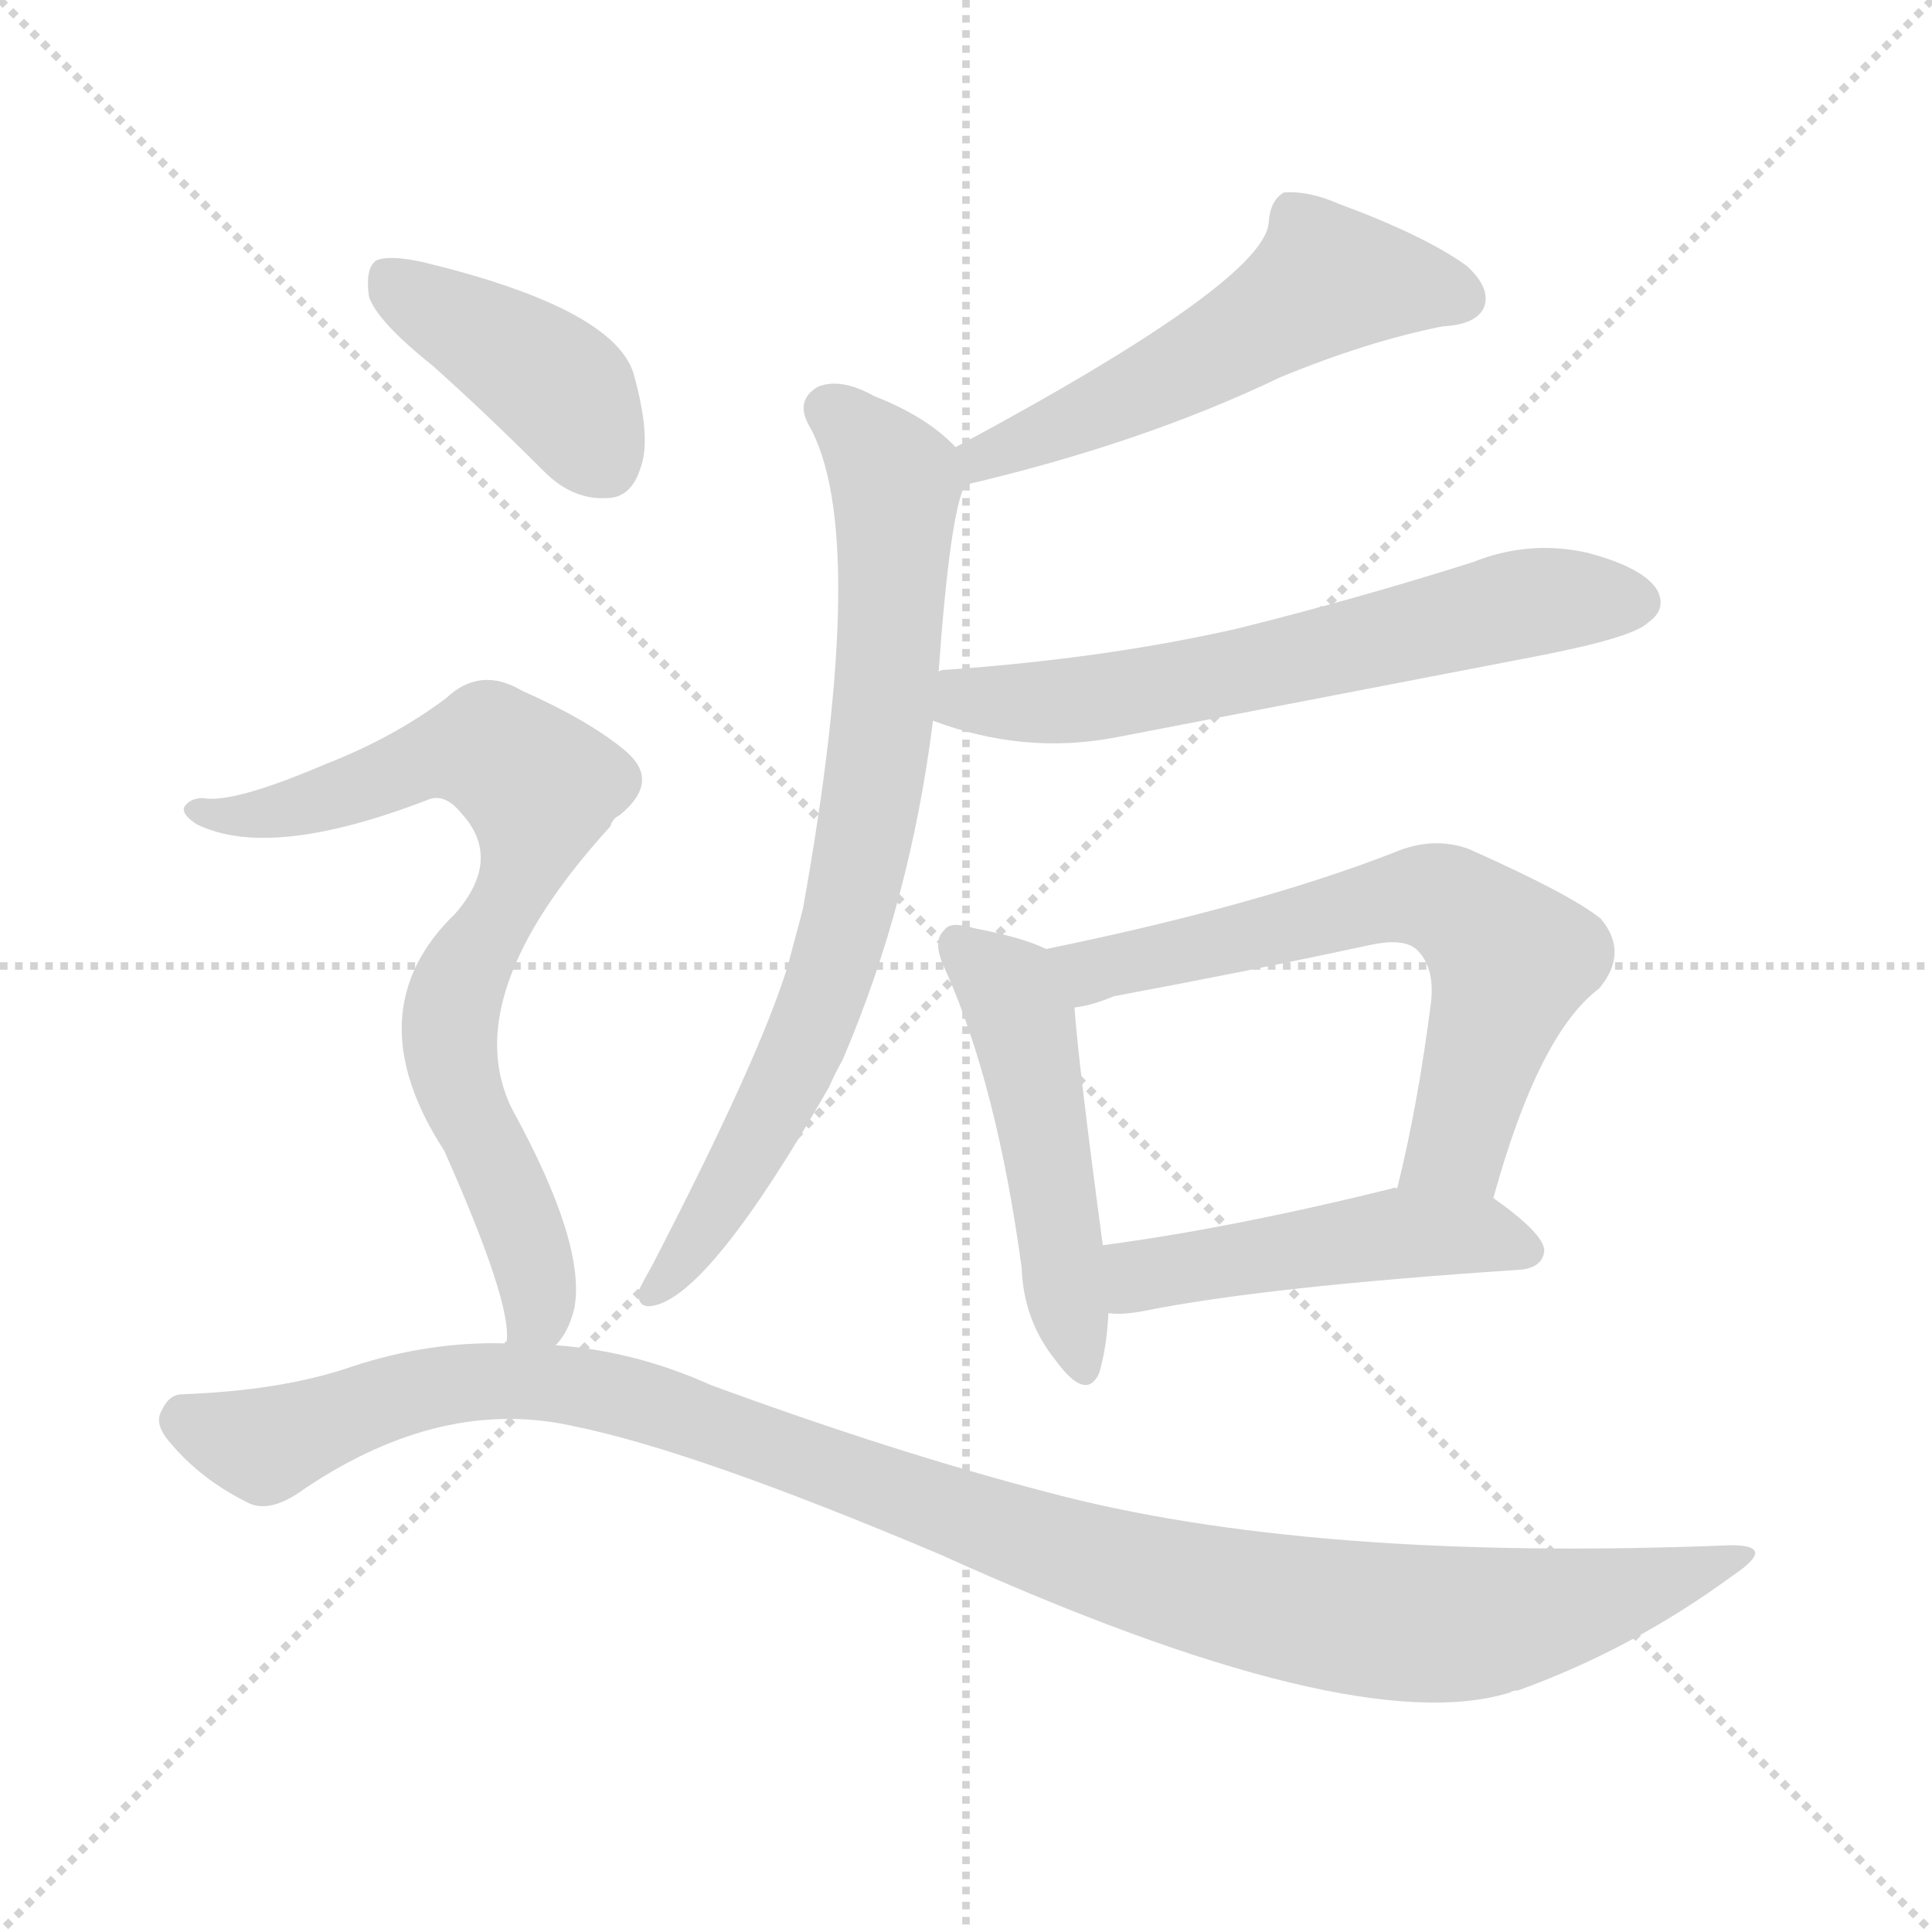 <svg version="1.1" viewBox="0 0 1024 1024" xmlns="http://www.w3.org/2000/svg">
  <g stroke="lightgray" stroke-dasharray="1,1" stroke-width="1" transform="scale(4, 4)">
    <line x1="0" y1="0" x2="256" y2="256"></line>
    <line x1="256" y1="0" x2="0" y2="256"></line>
    <line x1="128" y1="0" x2="128" y2="256"></line>
    <line x1="0" y1="128" x2="256" y2="128"></line>
  </g>
<g transform="scale(1, -1) translate(0, -900)">
   <style type="text/css">
    @keyframes keyframes0 {
      from {
       stroke: blue;
       stroke-dashoffset: 543;
       stroke-width: 128;
       }
       64% {
       animation-timing-function: step-end;
       stroke: blue;
       stroke-dashoffset: 0;
       stroke-width: 128;
       }
       to {
       stroke: black;
       stroke-width: 1024;
       }
       }
       #make-me-a-hanzi-animation-0 {
         animation: keyframes0 0.692s both;
         animation-delay: 0s;
         animation-timing-function: linear;
       }
    @keyframes keyframes1 {
      from {
       stroke: blue;
       stroke-dashoffset: 765;
       stroke-width: 128;
       }
       71% {
       animation-timing-function: step-end;
       stroke: blue;
       stroke-dashoffset: 0;
       stroke-width: 128;
       }
       to {
       stroke: black;
       stroke-width: 1024;
       }
       }
       #make-me-a-hanzi-animation-1 {
         animation: keyframes1 0.873s both;
         animation-delay: 0.692s;
         animation-timing-function: linear;
       }
    @keyframes keyframes2 {
      from {
       stroke: blue;
       stroke-dashoffset: 630;
       stroke-width: 128;
       }
       67% {
       animation-timing-function: step-end;
       stroke: blue;
       stroke-dashoffset: 0;
       stroke-width: 128;
       }
       to {
       stroke: black;
       stroke-width: 1024;
       }
       }
       #make-me-a-hanzi-animation-2 {
         animation: keyframes2 0.763s both;
         animation-delay: 1.564s;
         animation-timing-function: linear;
       }
    @keyframes keyframes3 {
      from {
       stroke: blue;
       stroke-dashoffset: 492;
       stroke-width: 128;
       }
       62% {
       animation-timing-function: step-end;
       stroke: blue;
       stroke-dashoffset: 0;
       stroke-width: 128;
       }
       to {
       stroke: black;
       stroke-width: 1024;
       }
       }
       #make-me-a-hanzi-animation-3 {
         animation: keyframes3 0.65s both;
         animation-delay: 2.327s;
         animation-timing-function: linear;
       }
    @keyframes keyframes4 {
      from {
       stroke: blue;
       stroke-dashoffset: 646;
       stroke-width: 128;
       }
       68% {
       animation-timing-function: step-end;
       stroke: blue;
       stroke-dashoffset: 0;
       stroke-width: 128;
       }
       to {
       stroke: black;
       stroke-width: 1024;
       }
       }
       #make-me-a-hanzi-animation-4 {
         animation: keyframes4 0.776s both;
         animation-delay: 2.978s;
         animation-timing-function: linear;
       }
    @keyframes keyframes5 {
      from {
       stroke: blue;
       stroke-dashoffset: 483;
       stroke-width: 128;
       }
       61% {
       animation-timing-function: step-end;
       stroke: blue;
       stroke-dashoffset: 0;
       stroke-width: 128;
       }
       to {
       stroke: black;
       stroke-width: 1024;
       }
       }
       #make-me-a-hanzi-animation-5 {
         animation: keyframes5 0.643s both;
         animation-delay: 3.753s;
         animation-timing-function: linear;
       }
    @keyframes keyframes6 {
      from {
       stroke: blue;
       stroke-dashoffset: 411;
       stroke-width: 128;
       }
       57% {
       animation-timing-function: step-end;
       stroke: blue;
       stroke-dashoffset: 0;
       stroke-width: 128;
       }
       to {
       stroke: black;
       stroke-width: 1024;
       }
       }
       #make-me-a-hanzi-animation-6 {
         animation: keyframes6 0.584s both;
         animation-delay: 4.396s;
         animation-timing-function: linear;
       }
    @keyframes keyframes7 {
      from {
       stroke: blue;
       stroke-dashoffset: 762;
       stroke-width: 128;
       }
       71% {
       animation-timing-function: step-end;
       stroke: blue;
       stroke-dashoffset: 0;
       stroke-width: 128;
       }
       to {
       stroke: black;
       stroke-width: 1024;
       }
       }
       #make-me-a-hanzi-animation-7 {
         animation: keyframes7 0.87s both;
         animation-delay: 4.981s;
         animation-timing-function: linear;
       }
    @keyframes keyframes8 {
      from {
       stroke: blue;
       stroke-dashoffset: 1109;
       stroke-width: 128;
       }
       78% {
       animation-timing-function: step-end;
       stroke: blue;
       stroke-dashoffset: 0;
       stroke-width: 128;
       }
       to {
       stroke: black;
       stroke-width: 1024;
       }
       }
       #make-me-a-hanzi-animation-8 {
         animation: keyframes8 1.153s both;
         animation-delay: 5.851s;
         animation-timing-function: linear;
       }
</style>
<path d="M 511.5 643.0 Q 605.5 665.0 678.5 700.0 Q 724.5 719.0 764.5 727.0 Q 782.5 728.0 786.5 737.0 Q 790.5 747.0 777.5 759.0 Q 755.5 775.0 709.5 792.0 Q 693.5 799.0 680.5 798.0 Q 673.5 794.0 672.5 783.0 Q 672.5 752.0 506.5 663.0 C 480.5 649.0 482.5 636.0 511.5 643.0 Z" fill="lightgray"></path> 
<path d="M 497.5 544.0 Q 503.5 628.0 511.5 643.0 C 515.5 655.0 515.5 655.0 506.5 663.0 Q 491.5 679.0 463.5 690.0 Q 445.5 700.0 433.5 695.0 Q 421.5 688.0 428.5 675.0 Q 461.5 618.0 425.5 418.0 Q 421.5 403.0 417.5 388.0 Q 402.5 339.0 345.5 229.0 Q 341.5 222.0 338.5 216.0 Q 337.5 206.0 346.5 208.0 Q 376.5 214.0 439.5 324.0 Q 442.5 331.0 446.5 338.0 Q 482.5 422.0 494.5 518.0 L 497.5 544.0 Z" fill="lightgray"></path> 
<path d="M 494.5 518.0 Q 542.5 500.0 590.5 509.0 Q 699.5 530.0 813.5 552.0 Q 865.5 562.0 873.5 570.0 Q 883.5 577.0 878.5 587.0 Q 871.5 599.0 841.5 607.0 Q 810.5 614.0 780.5 602.0 Q 720.5 583.0 656.5 567.0 Q 586.5 551.0 501.5 545.0 Q 498.5 545.0 497.5 544.0 C 467.5 540.0 466.5 528.0 494.5 518.0 Z" fill="lightgray"></path> 
<path d="M 554.5 397.0 Q 542.5 403.0 516.5 408.0 Q 503.5 412.0 500.5 407.0 Q 493.5 401.0 501.5 385.0 Q 528.5 324.0 541.5 228.0 Q 542.5 200.0 559.5 179.0 Q 575.5 157.0 582.5 172.0 Q 586.5 185.0 587.5 204.0 L 584.5 240.0 Q 571.5 337.0 569.5 366.0 C 567.5 392.0 567.5 392.0 554.5 397.0 Z" fill="lightgray"></path> 
<path d="M 791.5 265.0 Q 815.5 352.0 847.5 376.0 Q 863.5 395.0 848.5 413.0 Q 832.5 426.0 778.5 450.0 Q 759.5 457.0 738.5 448.0 Q 666.5 420.0 554.5 397.0 C 525.5 391.0 540.5 359.0 569.5 366.0 Q 578.5 367.0 590.5 372.0 Q 660.5 385.0 725.5 399.0 Q 743.5 403.0 750.5 397.0 Q 760.5 388.0 758.5 369.0 Q 751.5 314.0 740.5 270.0 C 733.5 241.0 783.5 236.0 791.5 265.0 Z" fill="lightgray"></path> 
<path d="M 587.5 204.0 Q 594.5 203.0 605.5 205.0 Q 669.5 218.0 805.5 227.0 Q 817.5 228.0 818.5 237.0 Q 818.5 246.0 791.5 265.0 C 777.5 275.0 770.5 274.0 740.5 270.0 Q 739.5 271.0 737.5 270.0 Q 652.5 249.0 584.5 240.0 C 554.5 236.0 557.5 205.0 587.5 204.0 Z" fill="lightgray"></path> 
<path d="M 229.5 706.0 Q 257.5 681.0 288.5 650.0 Q 303.5 635.0 321.5 636.0 Q 334.5 636.0 339.5 652.0 Q 345.5 668.0 335.5 703.0 Q 323.5 737.0 224.5 761.0 Q 206.5 765.0 199.5 762.0 Q 193.5 758.0 195.5 743.0 Q 199.5 730.0 229.5 706.0 Z" fill="lightgray"></path> 
<path d="M 294.5 187.0 Q 301.5 194.0 304.5 207.0 Q 310.5 241.0 271.5 312.0 Q 241.5 372.0 323.5 462.0 Q 324.5 466.0 328.5 468.0 Q 350.5 486.0 331.5 502.0 Q 312.5 518.0 276.5 534.0 Q 254.5 547.0 236.5 530.0 Q 208.5 509.0 172.5 495.0 Q 123.5 474.0 107.5 477.0 Q 100.5 477.0 97.5 472.0 Q 96.5 468.0 104.5 463.0 Q 143.5 444.0 226.5 476.0 Q 235.5 480.0 244.5 469.0 Q 266.5 445.0 241.5 416.0 Q 187.5 364.0 235.5 290.0 Q 271.5 209.0 268.5 189.0 Q 267.5 189.0 267.5 188.0 C 267.5 158.0 279.5 161.0 294.5 187.0 Z" fill="lightgray"></path> 
<path d="M 267.5 188.0 Q 227.5 189.0 187.5 176.0 Q 150.5 163.0 96.5 161.0 Q 89.5 161.0 85.5 152.0 Q 81.5 145.0 90.5 135.0 Q 106.5 116.0 130.5 104.0 Q 142.5 97.0 161.5 111.0 Q 234.5 160.0 304.5 144.0 Q 368.5 131.0 498.5 76.0 Q 717.5 -23.0 800.5 3.0 Q 801.5 4.0 804.5 4.0 Q 865.5 26.0 918.5 65.0 Q 942.5 81.0 917.5 81.0 Q 694.5 72.0 555.5 109.0 Q 474.5 130.0 376.5 166.0 Q 336.5 184.0 294.5 187.0 L 267.5 188.0 Z" fill="lightgray"></path> 
      <clipPath id="make-me-a-hanzi-clip-0">
      <path d="M 511.5 643.0 Q 605.5 665.0 678.5 700.0 Q 724.5 719.0 764.5 727.0 Q 782.5 728.0 786.5 737.0 Q 790.5 747.0 777.5 759.0 Q 755.5 775.0 709.5 792.0 Q 693.5 799.0 680.5 798.0 Q 673.5 794.0 672.5 783.0 Q 672.5 752.0 506.5 663.0 C 480.5 649.0 482.5 636.0 511.5 643.0 Z" fill="lightgray"></path>
      </clipPath>
      <path clip-path="url(#make-me-a-hanzi-clip-0)" d="M 774.5 742.0 L 703.5 751.0 L 587.5 684.0 L 522.5 662.0 L 518.5 650.0 " fill="none" id="make-me-a-hanzi-animation-0" stroke-dasharray="415 830" stroke-linecap="round"></path>

      <clipPath id="make-me-a-hanzi-clip-1">
      <path d="M 497.5 544.0 Q 503.5 628.0 511.5 643.0 C 515.5 655.0 515.5 655.0 506.5 663.0 Q 491.5 679.0 463.5 690.0 Q 445.5 700.0 433.5 695.0 Q 421.5 688.0 428.5 675.0 Q 461.5 618.0 425.5 418.0 Q 421.5 403.0 417.5 388.0 Q 402.5 339.0 345.5 229.0 Q 341.5 222.0 338.5 216.0 Q 337.5 206.0 346.5 208.0 Q 376.5 214.0 439.5 324.0 Q 442.5 331.0 446.5 338.0 Q 482.5 422.0 494.5 518.0 L 497.5 544.0 Z" fill="lightgray"></path>
      </clipPath>
      <path clip-path="url(#make-me-a-hanzi-clip-1)" d="M 438.5 683.0 L 449.5 677.0 L 474.5 640.0 L 463.5 483.0 L 444.5 395.0 L 416.5 323.0 L 377.5 255.0 L 347.5 217.0 " fill="none" id="make-me-a-hanzi-animation-1" stroke-dasharray="637 1274" stroke-linecap="round"></path>

      <clipPath id="make-me-a-hanzi-clip-2">
      <path d="M 494.5 518.0 Q 542.5 500.0 590.5 509.0 Q 699.5 530.0 813.5 552.0 Q 865.5 562.0 873.5 570.0 Q 883.5 577.0 878.5 587.0 Q 871.5 599.0 841.5 607.0 Q 810.5 614.0 780.5 602.0 Q 720.5 583.0 656.5 567.0 Q 586.5 551.0 501.5 545.0 Q 498.5 545.0 497.5 544.0 C 467.5 540.0 466.5 528.0 494.5 518.0 Z" fill="lightgray"></path>
      </clipPath>
      <path clip-path="url(#make-me-a-hanzi-clip-2)" d="M 501.5 537.0 L 519.5 528.0 L 568.5 528.0 L 807.5 580.0 L 867.5 581.0 " fill="none" id="make-me-a-hanzi-animation-2" stroke-dasharray="502 1004" stroke-linecap="round"></path>

      <clipPath id="make-me-a-hanzi-clip-3">
      <path d="M 554.5 397.0 Q 542.5 403.0 516.5 408.0 Q 503.5 412.0 500.5 407.0 Q 493.5 401.0 501.5 385.0 Q 528.5 324.0 541.5 228.0 Q 542.5 200.0 559.5 179.0 Q 575.5 157.0 582.5 172.0 Q 586.5 185.0 587.5 204.0 L 584.5 240.0 Q 571.5 337.0 569.5 366.0 C 567.5 392.0 567.5 392.0 554.5 397.0 Z" fill="lightgray"></path>
      </clipPath>
      <path clip-path="url(#make-me-a-hanzi-clip-3)" d="M 507.5 399.0 L 534.5 376.0 L 541.5 359.0 L 571.5 179.0 " fill="none" id="make-me-a-hanzi-animation-3" stroke-dasharray="364 728" stroke-linecap="round"></path>

      <clipPath id="make-me-a-hanzi-clip-4">
      <path d="M 791.5 265.0 Q 815.5 352.0 847.5 376.0 Q 863.5 395.0 848.5 413.0 Q 832.5 426.0 778.5 450.0 Q 759.5 457.0 738.5 448.0 Q 666.5 420.0 554.5 397.0 C 525.5 391.0 540.5 359.0 569.5 366.0 Q 578.5 367.0 590.5 372.0 Q 660.5 385.0 725.5 399.0 Q 743.5 403.0 750.5 397.0 Q 760.5 388.0 758.5 369.0 Q 751.5 314.0 740.5 270.0 C 733.5 241.0 783.5 236.0 791.5 265.0 Z" fill="lightgray"></path>
      </clipPath>
      <path clip-path="url(#make-me-a-hanzi-clip-4)" d="M 564.5 395.0 L 579.5 385.0 L 740.5 424.0 L 775.5 418.0 L 801.5 391.0 L 772.5 293.0 L 747.5 275.0 " fill="none" id="make-me-a-hanzi-animation-4" stroke-dasharray="518 1036" stroke-linecap="round"></path>

      <clipPath id="make-me-a-hanzi-clip-5">
      <path d="M 587.5 204.0 Q 594.5 203.0 605.5 205.0 Q 669.5 218.0 805.5 227.0 Q 817.5 228.0 818.5 237.0 Q 818.5 246.0 791.5 265.0 C 777.5 275.0 770.5 274.0 740.5 270.0 Q 739.5 271.0 737.5 270.0 Q 652.5 249.0 584.5 240.0 C 554.5 236.0 557.5 205.0 587.5 204.0 Z" fill="lightgray"></path>
      </clipPath>
      <path clip-path="url(#make-me-a-hanzi-clip-5)" d="M 591.5 210.0 L 603.5 223.0 L 622.5 228.0 L 739.5 246.0 L 783.5 246.0 L 809.5 237.0 " fill="none" id="make-me-a-hanzi-animation-5" stroke-dasharray="355 710" stroke-linecap="round"></path>

      <clipPath id="make-me-a-hanzi-clip-6">
      <path d="M 229.5 706.0 Q 257.5 681.0 288.5 650.0 Q 303.5 635.0 321.5 636.0 Q 334.5 636.0 339.5 652.0 Q 345.5 668.0 335.5 703.0 Q 323.5 737.0 224.5 761.0 Q 206.5 765.0 199.5 762.0 Q 193.5 758.0 195.5 743.0 Q 199.5 730.0 229.5 706.0 Z" fill="lightgray"></path>
      </clipPath>
      <path clip-path="url(#make-me-a-hanzi-clip-6)" d="M 205.5 754.0 L 296.5 694.0 L 320.5 655.0 " fill="none" id="make-me-a-hanzi-animation-6" stroke-dasharray="283 566" stroke-linecap="round"></path>

      <clipPath id="make-me-a-hanzi-clip-7">
      <path d="M 294.5 187.0 Q 301.5 194.0 304.5 207.0 Q 310.5 241.0 271.5 312.0 Q 241.5 372.0 323.5 462.0 Q 324.5 466.0 328.5 468.0 Q 350.5 486.0 331.5 502.0 Q 312.5 518.0 276.5 534.0 Q 254.5 547.0 236.5 530.0 Q 208.5 509.0 172.5 495.0 Q 123.5 474.0 107.5 477.0 Q 100.5 477.0 97.5 472.0 Q 96.5 468.0 104.5 463.0 Q 143.5 444.0 226.5 476.0 Q 235.5 480.0 244.5 469.0 Q 266.5 445.0 241.5 416.0 Q 187.5 364.0 235.5 290.0 Q 271.5 209.0 268.5 189.0 Q 267.5 189.0 267.5 188.0 C 267.5 158.0 279.5 161.0 294.5 187.0 Z" fill="lightgray"></path>
      </clipPath>
      <path clip-path="url(#make-me-a-hanzi-clip-7)" d="M 104.5 470.0 L 160.5 472.0 L 246.5 503.0 L 262.5 501.0 L 282.5 485.0 L 286.5 478.0 L 281.5 451.0 L 240.5 373.0 L 237.5 352.0 L 242.5 325.0 L 267.5 275.0 L 284.5 222.0 L 285.5 207.0 L 275.5 192.0 " fill="none" id="make-me-a-hanzi-animation-7" stroke-dasharray="634 1268" stroke-linecap="round"></path>

      <clipPath id="make-me-a-hanzi-clip-8">
      <path d="M 267.5 188.0 Q 227.5 189.0 187.5 176.0 Q 150.5 163.0 96.5 161.0 Q 89.5 161.0 85.5 152.0 Q 81.5 145.0 90.5 135.0 Q 106.5 116.0 130.5 104.0 Q 142.5 97.0 161.5 111.0 Q 234.5 160.0 304.5 144.0 Q 368.5 131.0 498.5 76.0 Q 717.5 -23.0 800.5 3.0 Q 801.5 4.0 804.5 4.0 Q 865.5 26.0 918.5 65.0 Q 942.5 81.0 917.5 81.0 Q 694.5 72.0 555.5 109.0 Q 474.5 130.0 376.5 166.0 Q 336.5 184.0 294.5 187.0 L 267.5 188.0 Z" fill="lightgray"></path>
      </clipPath>
      <path clip-path="url(#make-me-a-hanzi-clip-8)" d="M 98.5 147.0 L 142.5 135.0 L 212.5 161.0 L 248.5 168.0 L 314.5 163.0 L 600.5 66.0 L 736.5 40.0 L 811.5 44.0 L 922.5 73.0 " fill="none" id="make-me-a-hanzi-animation-8" stroke-dasharray="981 1962" stroke-linecap="round"></path>

</g>
</svg>
